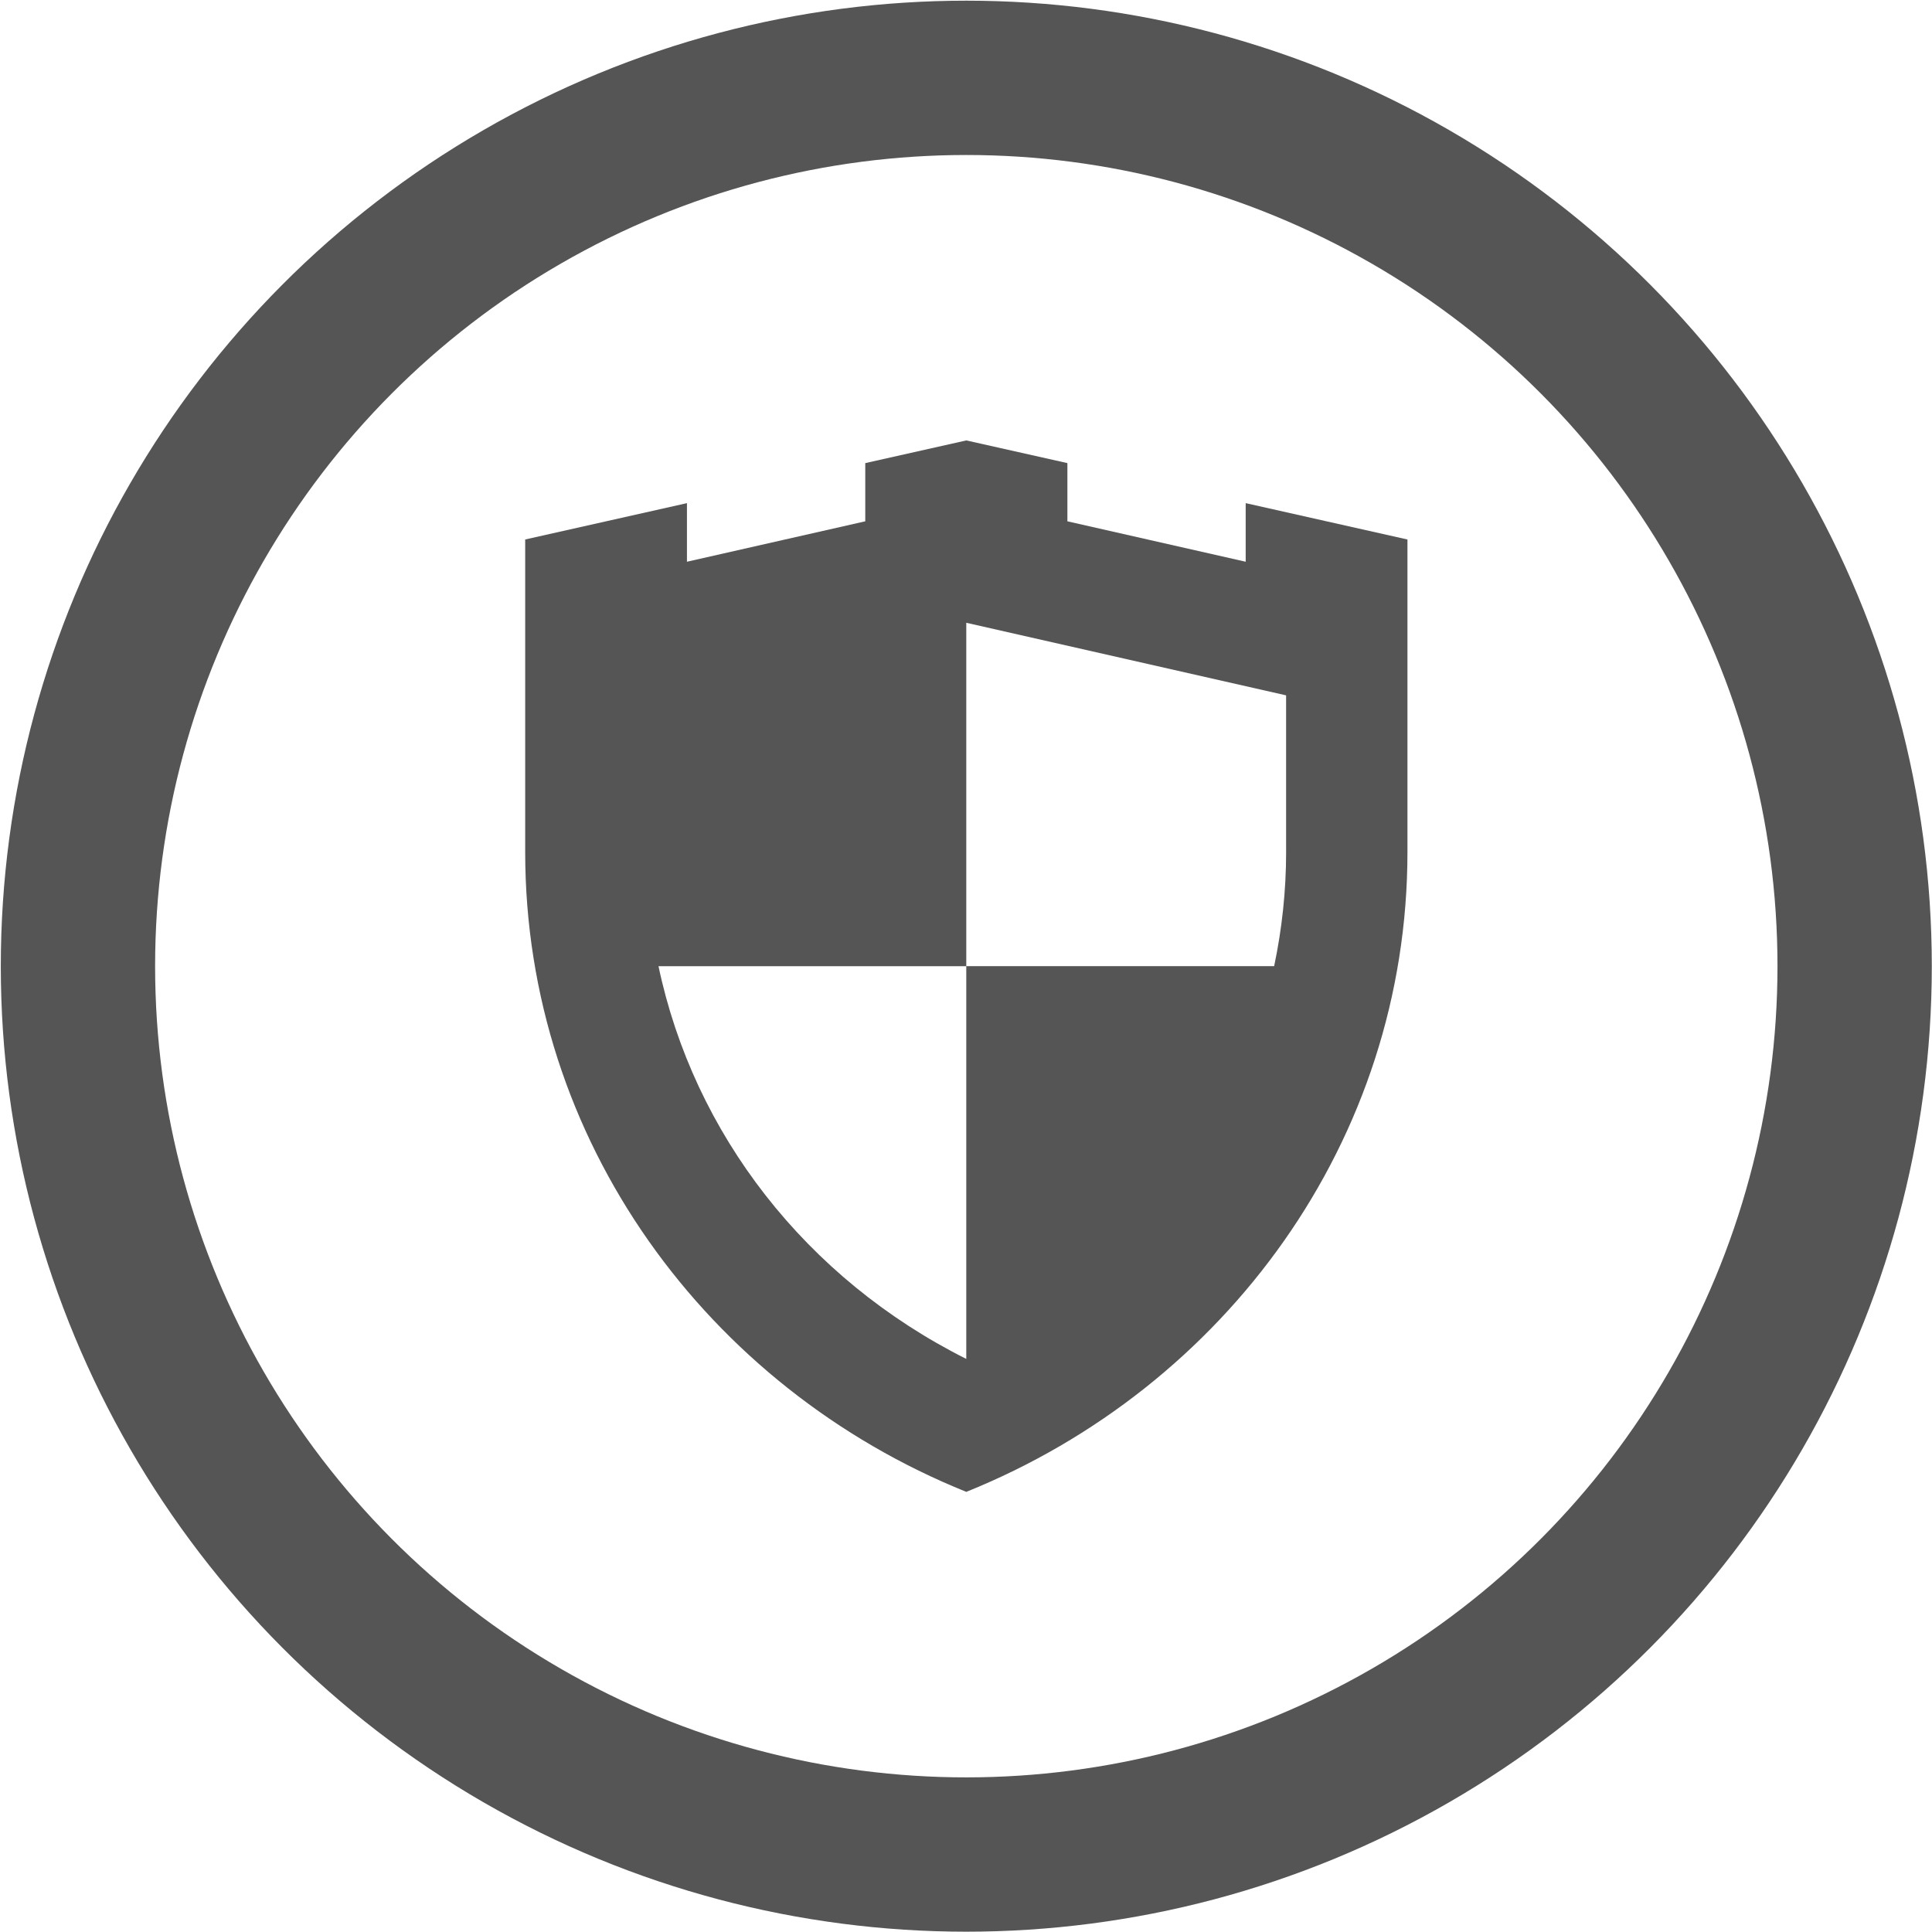 <?xml version="1.0" encoding="UTF-8" standalone="no"?>
<svg version="1.0" id="Layer_1" xmlns="http://www.w3.org/2000/svg" xmlns:xlink="http://www.w3.org/1999/xlink" x="0px" y="0px"
	 width="87.641px" height="87.632px" viewBox="0 0 87.641 87.632" enable-background="new 0 0 87.641 87.632" xml:space="preserve">
  
  <circle fill="none" stroke="#555555" stroke-width="7" cx="43.834" cy="43.829" r="40.298"/>
<path fill="#555555" d="M56.508,22.824v2.658l-8.088-1.834v-2.64l-4.586-1.029l-4.583,1.029v2.64l-8.089,1.834v-2.658l-7.338,1.648v14.179
	c0,13.077,8.261,24.286,20.01,29.024c11.75-4.738,20.012-15.947,20.012-29.024V24.473L56.508,22.824z M58.342,38.651
	c0,1.765-0.189,3.496-0.543,5.177H43.833v17.816C36.562,58,31.476,51.436,29.871,43.829h13.962V28.251l14.508,3.292V38.651z"/>
</svg>
